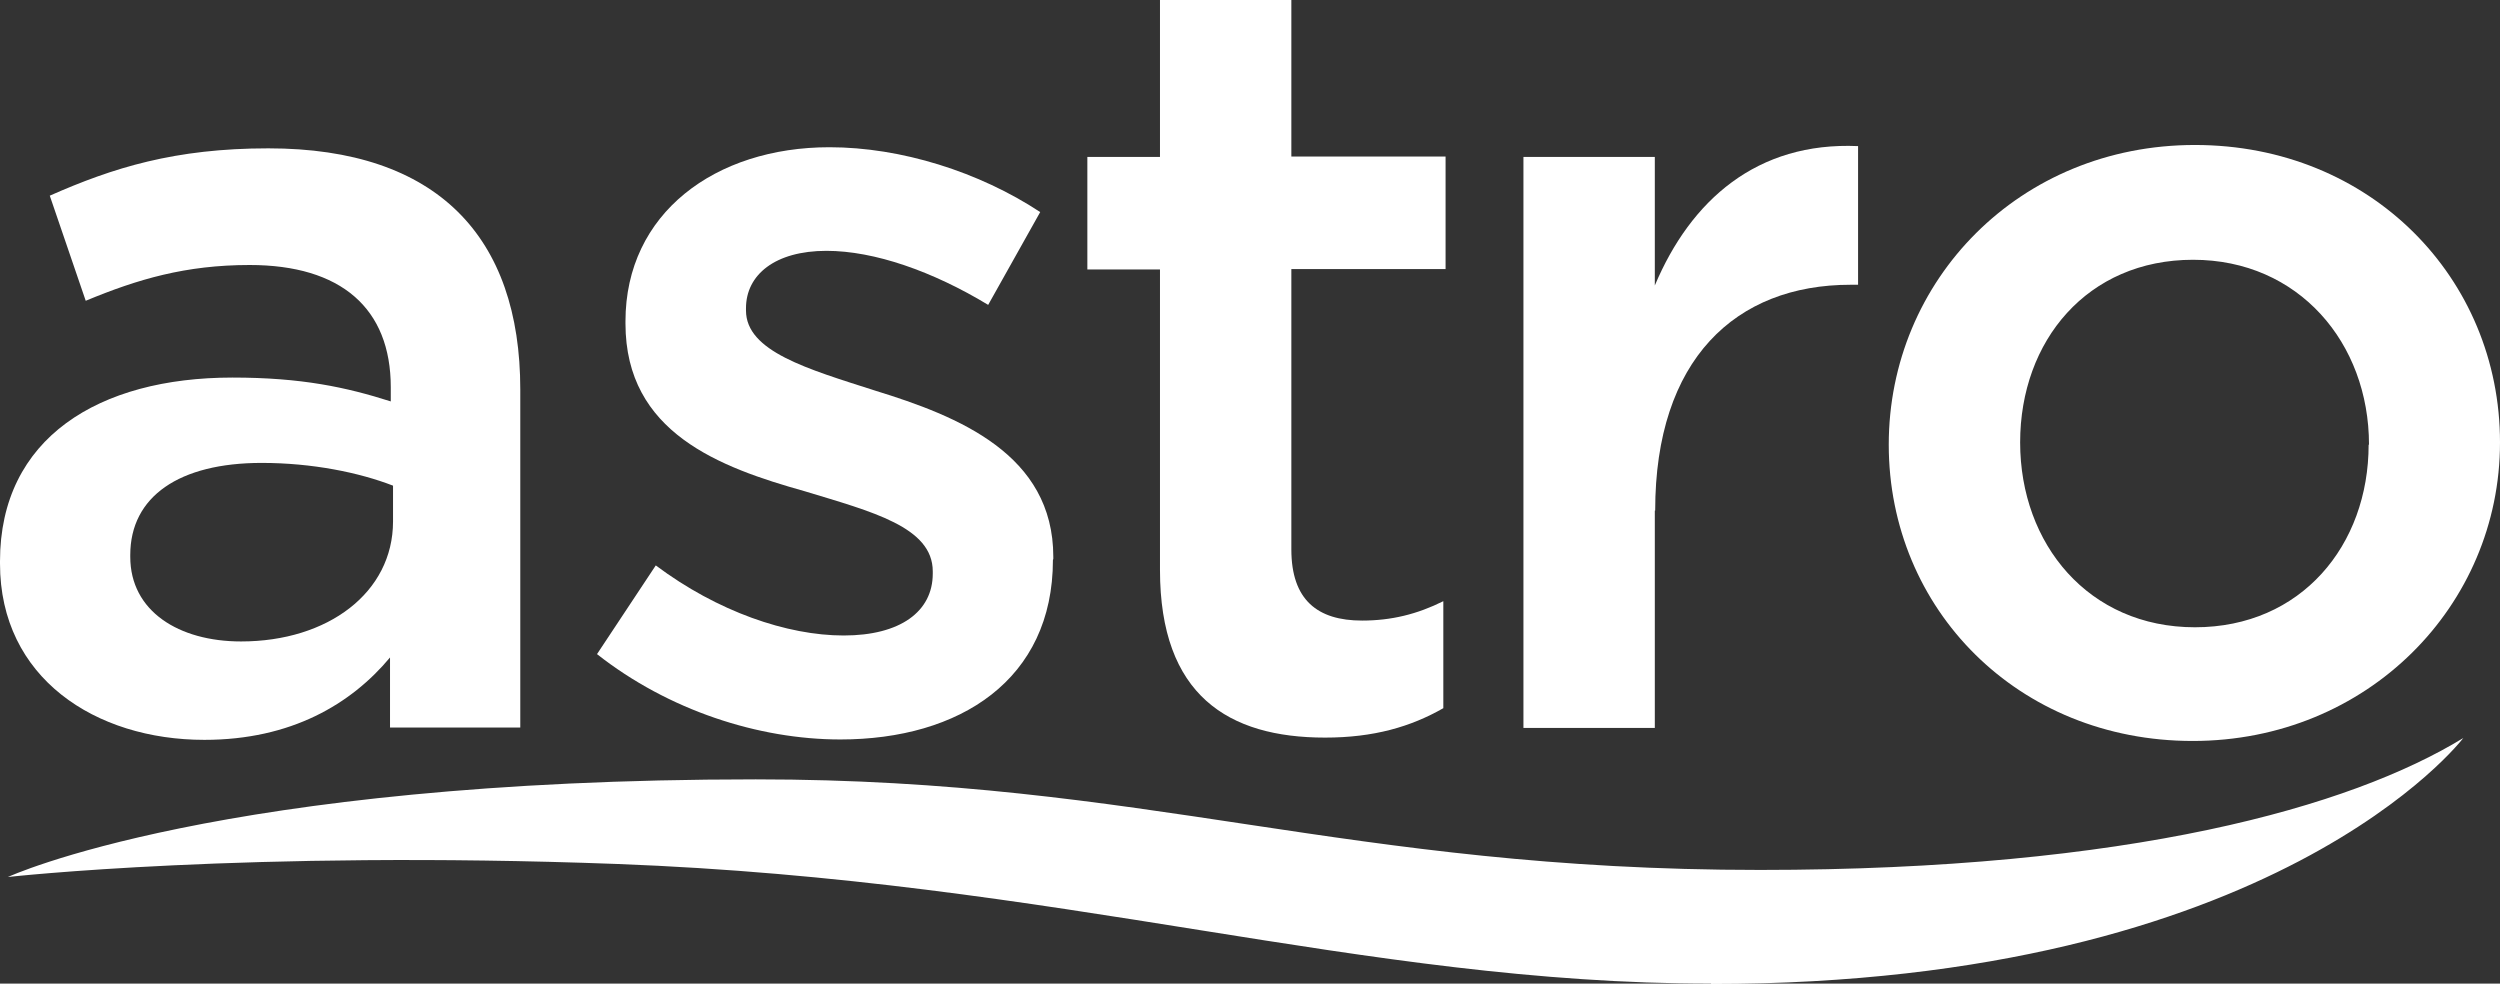 <svg width="122" height="48" viewBox="0 0 122 48" fill="none" xmlns="http://www.w3.org/2000/svg">
<rect x="0" y="0" width="122" height="48" fill="#333333" stroke="none"/>
<g clip-path="url(#clip0_43_23)">
<path fill-rule="evenodd" clip-rule="evenodd" d="M25.39 35.523V19.007C25.39 11.568 21.353 7.239 13.097 7.239C8.53 7.239 5.516 8.185 2.429 9.549L4.183 14.678C6.722 13.623 9.06 12.932 12.184 12.932C16.64 12.932 19.07 15.042 19.07 18.898V19.589C16.896 18.898 14.723 18.425 11.343 18.425C4.822 18.425 0 21.372 0 27.392V27.502C0 33.085 4.658 36.105 9.973 36.105C14.211 36.105 17.134 34.359 19.033 32.085V35.505H25.39V35.523ZM19.18 25.446C19.18 28.92 16.001 31.303 11.763 31.303C8.731 31.303 6.357 29.83 6.357 27.174V27.083C6.357 24.227 8.75 22.59 12.768 22.59C15.252 22.59 17.536 23.063 19.18 23.7V25.446Z" fill="white"/>
<path fill-rule="evenodd" clip-rule="evenodd" d="M51.401 27.283V27.174C51.401 22.172 46.78 20.317 42.706 19.062C39.418 18.007 36.404 17.152 36.404 15.151V15.042C36.404 13.405 37.829 12.241 40.332 12.241C42.67 12.241 45.519 13.241 48.223 14.878L50.762 10.349C47.784 8.385 43.967 7.185 40.478 7.185C34.907 7.185 30.523 10.404 30.523 15.679V15.788C30.523 21.117 35.126 22.809 39.272 23.973C42.56 24.973 45.519 25.719 45.519 27.883V27.992C45.519 29.848 43.93 31.012 41.172 31.012C38.414 31.012 35.016 29.848 32.002 27.592L29.134 31.921C32.623 34.668 37.026 36.086 41.008 36.086C46.834 36.086 51.383 33.176 51.383 27.32" fill="white"/>
<path fill-rule="evenodd" clip-rule="evenodd" d="M63.018 13.132H70.544V7.639H63.018V0H56.607V7.657H53.063V13.15H56.607V27.811C56.607 33.94 59.95 35.995 64.662 35.995C67.037 35.995 68.845 35.468 70.434 34.559V29.338C69.156 29.975 67.895 30.284 66.471 30.284C64.297 30.284 63.018 29.284 63.018 26.81V13.132Z" fill="white"/>
<path fill-rule="evenodd" clip-rule="evenodd" d="M80.773 24.918C80.773 17.534 84.7 13.896 90.308 13.896H90.674V7.13C85.742 6.912 82.508 9.767 80.755 13.932V7.657H74.344V35.522H80.755V24.918" fill="white"/>
<path fill-rule="evenodd" clip-rule="evenodd" d="M122 21.59C122 13.569 115.68 7.075 107.113 7.075C98.546 7.075 92.171 13.678 92.171 21.699C92.171 29.72 98.473 36.159 107.004 36.159C115.534 36.159 122 29.556 122 21.59ZM115.589 21.699C115.589 26.61 112.301 30.611 107.113 30.611C101.926 30.611 98.583 26.555 98.583 21.59C98.583 16.624 101.871 12.677 107.022 12.677C112.173 12.677 115.607 16.733 115.607 21.699" fill="white"/>
<path fill-rule="evenodd" clip-rule="evenodd" d="M83.513 48C66.416 48 51.821 42.98 30.084 42.161C12.037 41.489 0.384 42.798 0.384 42.798C0.384 42.798 10.686 38.033 36.879 38.033C55.986 38.033 65.63 42.453 85.888 42.453C103.935 42.453 114.712 39.379 120.21 36.014C120.21 36.014 111.113 48.018 83.495 48.018" fill="white"/>
</g>
<defs>
<clipPath id="clip0_43_23">
<rect width="122" height="48" fill="white"/>
</clipPath>
</defs>
</svg>
